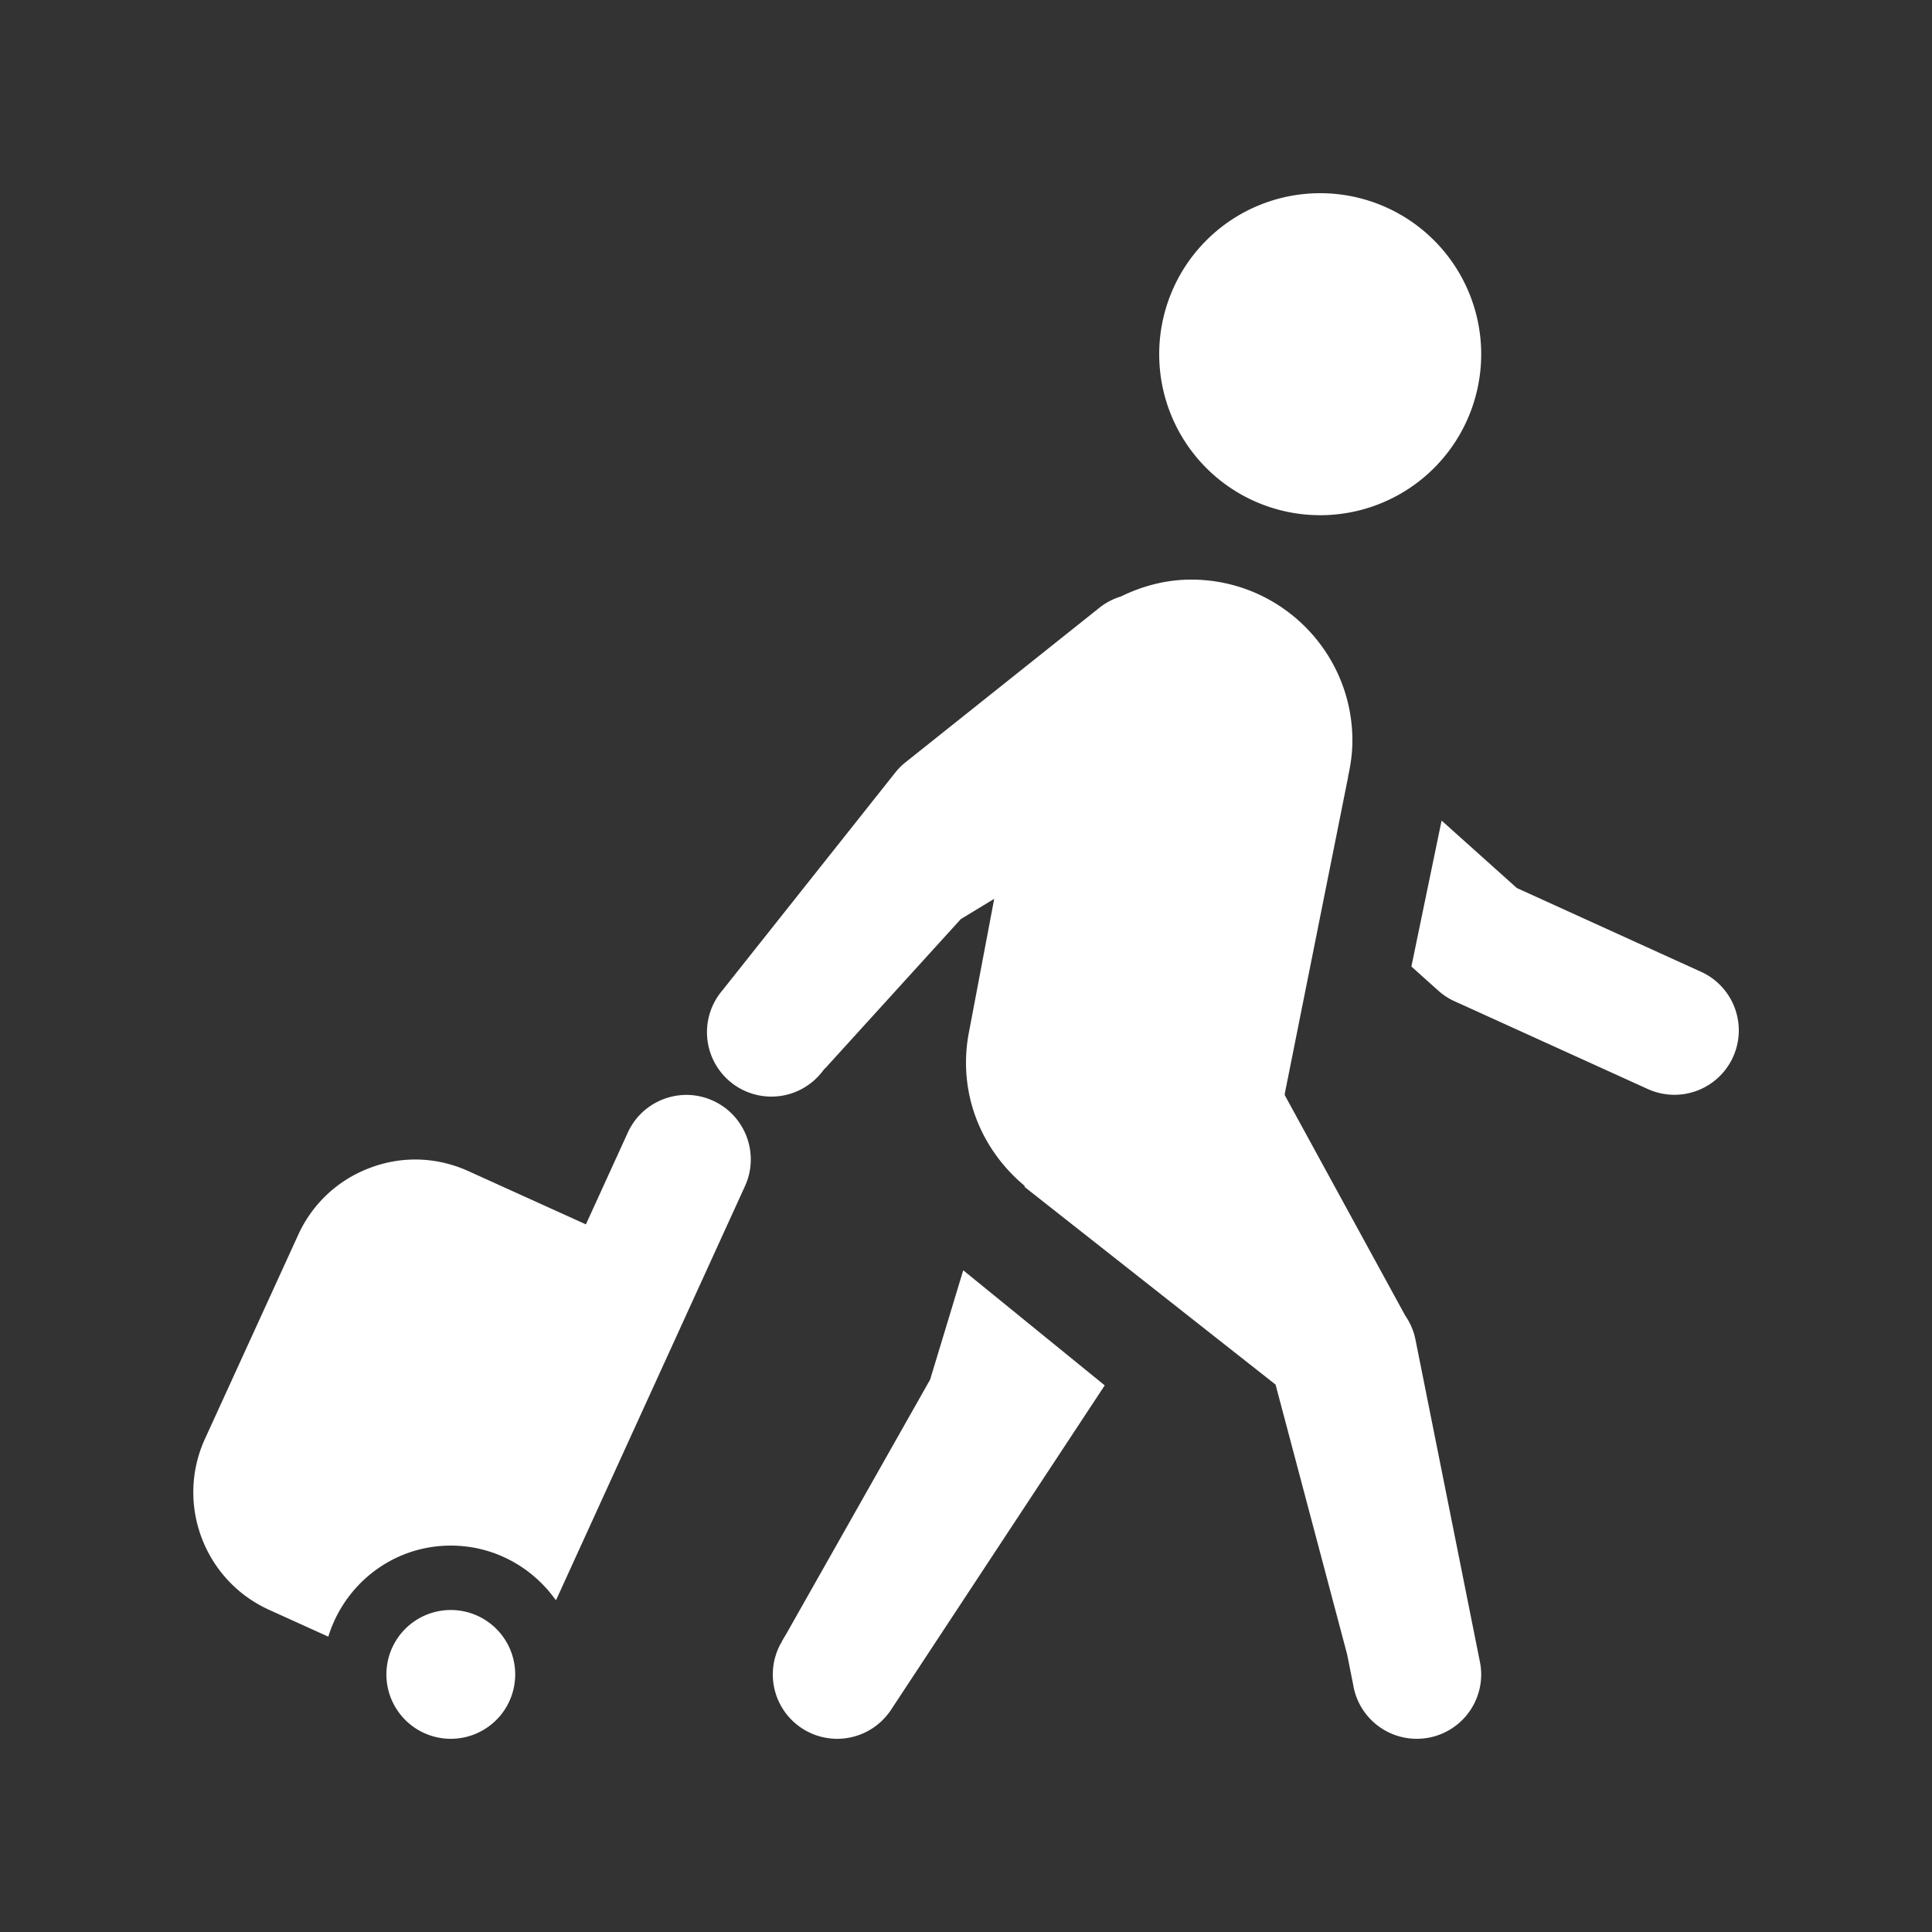 <?xml version="1.0"?><svg fill="#FFFFFF" xmlns="http://www.w3.org/2000/svg"  viewBox="0 0 30 30" width="60px" height="60px"><rect x="0" y="0" width="30" height="30" fill="#333333" stroke="none"/>    <path d="M 20.5 3 A 2.5 2.5 0 0 0 18 5.5 A 2.5 2.5 0 0 0 20.5 8 A 2.5 2.5 0 0 0 23 5.5 A 2.5 2.5 0 0 0 20.5 3 z M 18.498 9 C 18.105 9 17.737 9.1 17.406 9.262 A 1 1 0 0 0 17.062 9.445 L 14.062 11.836 A 1 1 0 0 0 13.902 11.996 L 11.217 15.379 A 1 1 0 1 0 12.783 16.621 L 12.811 16.586 L 12.809 16.594 L 14.92 14.271 L 15.438 13.957 C 15.289 14.747 15.054 15.985 15.053 15.99 C 15.052 15.992 15.051 15.994 15.051 15.996 C 15.051 15.996 15.051 16 15.051 16 C 15.018 16.162 15 16.329 15 16.5 C 15 17.271 15.357 17.951 15.906 18.41 L 15.914 18.434 L 19.807 21.5 L 20.918 25.689 L 21.012 26.16 A 1 1 0 0 0 22 27 A 1 1 0 0 0 23 26 A 1 1 0 0 0 22.98 25.805 L 21.98 20.805 A 1 1 0 0 0 21.82 20.428 L 19.949 17.004 C 19.951 16.995 19.949 16.985 19.951 16.977 L 20.934 12.062 L 20.932 12.061 C 20.973 11.88 21 11.693 21 11.5 C 21 10.121 19.88 9.001 18.498 9 z M 22.385 12.742 L 21.916 15.008 L 22.332 15.381 C 22.407 15.449 22.494 15.506 22.586 15.547 L 25.586 16.91 A 1 1 0 0 0 26 17 A 1 1 0 0 0 27 16 A 1 1 0 0 0 26.414 15.09 L 26.389 15.078 A 1 1 0 0 1 26.387 15.078 L 23.553 13.789 L 22.385 12.742 z M 10.688 17.002 C 10.298 16.991 9.92 17.21 9.748 17.588 L 9.098 19.012 L 7.275 18.186 C 6.787 17.964 6.244 17.945 5.744 18.135 C 5.244 18.323 4.848 18.695 4.629 19.178 L 3.18 22.348 C 2.725 23.352 3.171 24.539 4.176 24.996 L 5.098 25.414 C 5.349 24.597 6.101 24 7 24 C 7.675 24 8.268 24.336 8.631 24.848 C 8.634 24.841 8.64 24.835 8.643 24.828 L 11.568 18.418 C 11.797 17.916 11.575 17.321 11.072 17.092 C 10.947 17.035 10.817 17.006 10.688 17.002 z M 14.957 19.725 L 14.443 21.422 L 12.215 25.361 L 12.141 25.486 L 12.143 25.488 A 1 1 0 0 0 12.109 25.547 L 12.102 25.562 A 1 1 0 0 0 12 26 A 1 1 0 0 0 13 27 A 1 1 0 0 0 13.809 26.588 L 13.811 26.588 L 13.826 26.564 A 1 1 0 0 1 13.828 26.562 L 17.154 21.512 L 14.957 19.725 z M 7 25 A 1 1 0 0 0 6 26 A 1 1 0 0 0 7 27 A 1 1 0 0 0 8 26 A 1 1 0 0 0 7 25 z"/></svg>